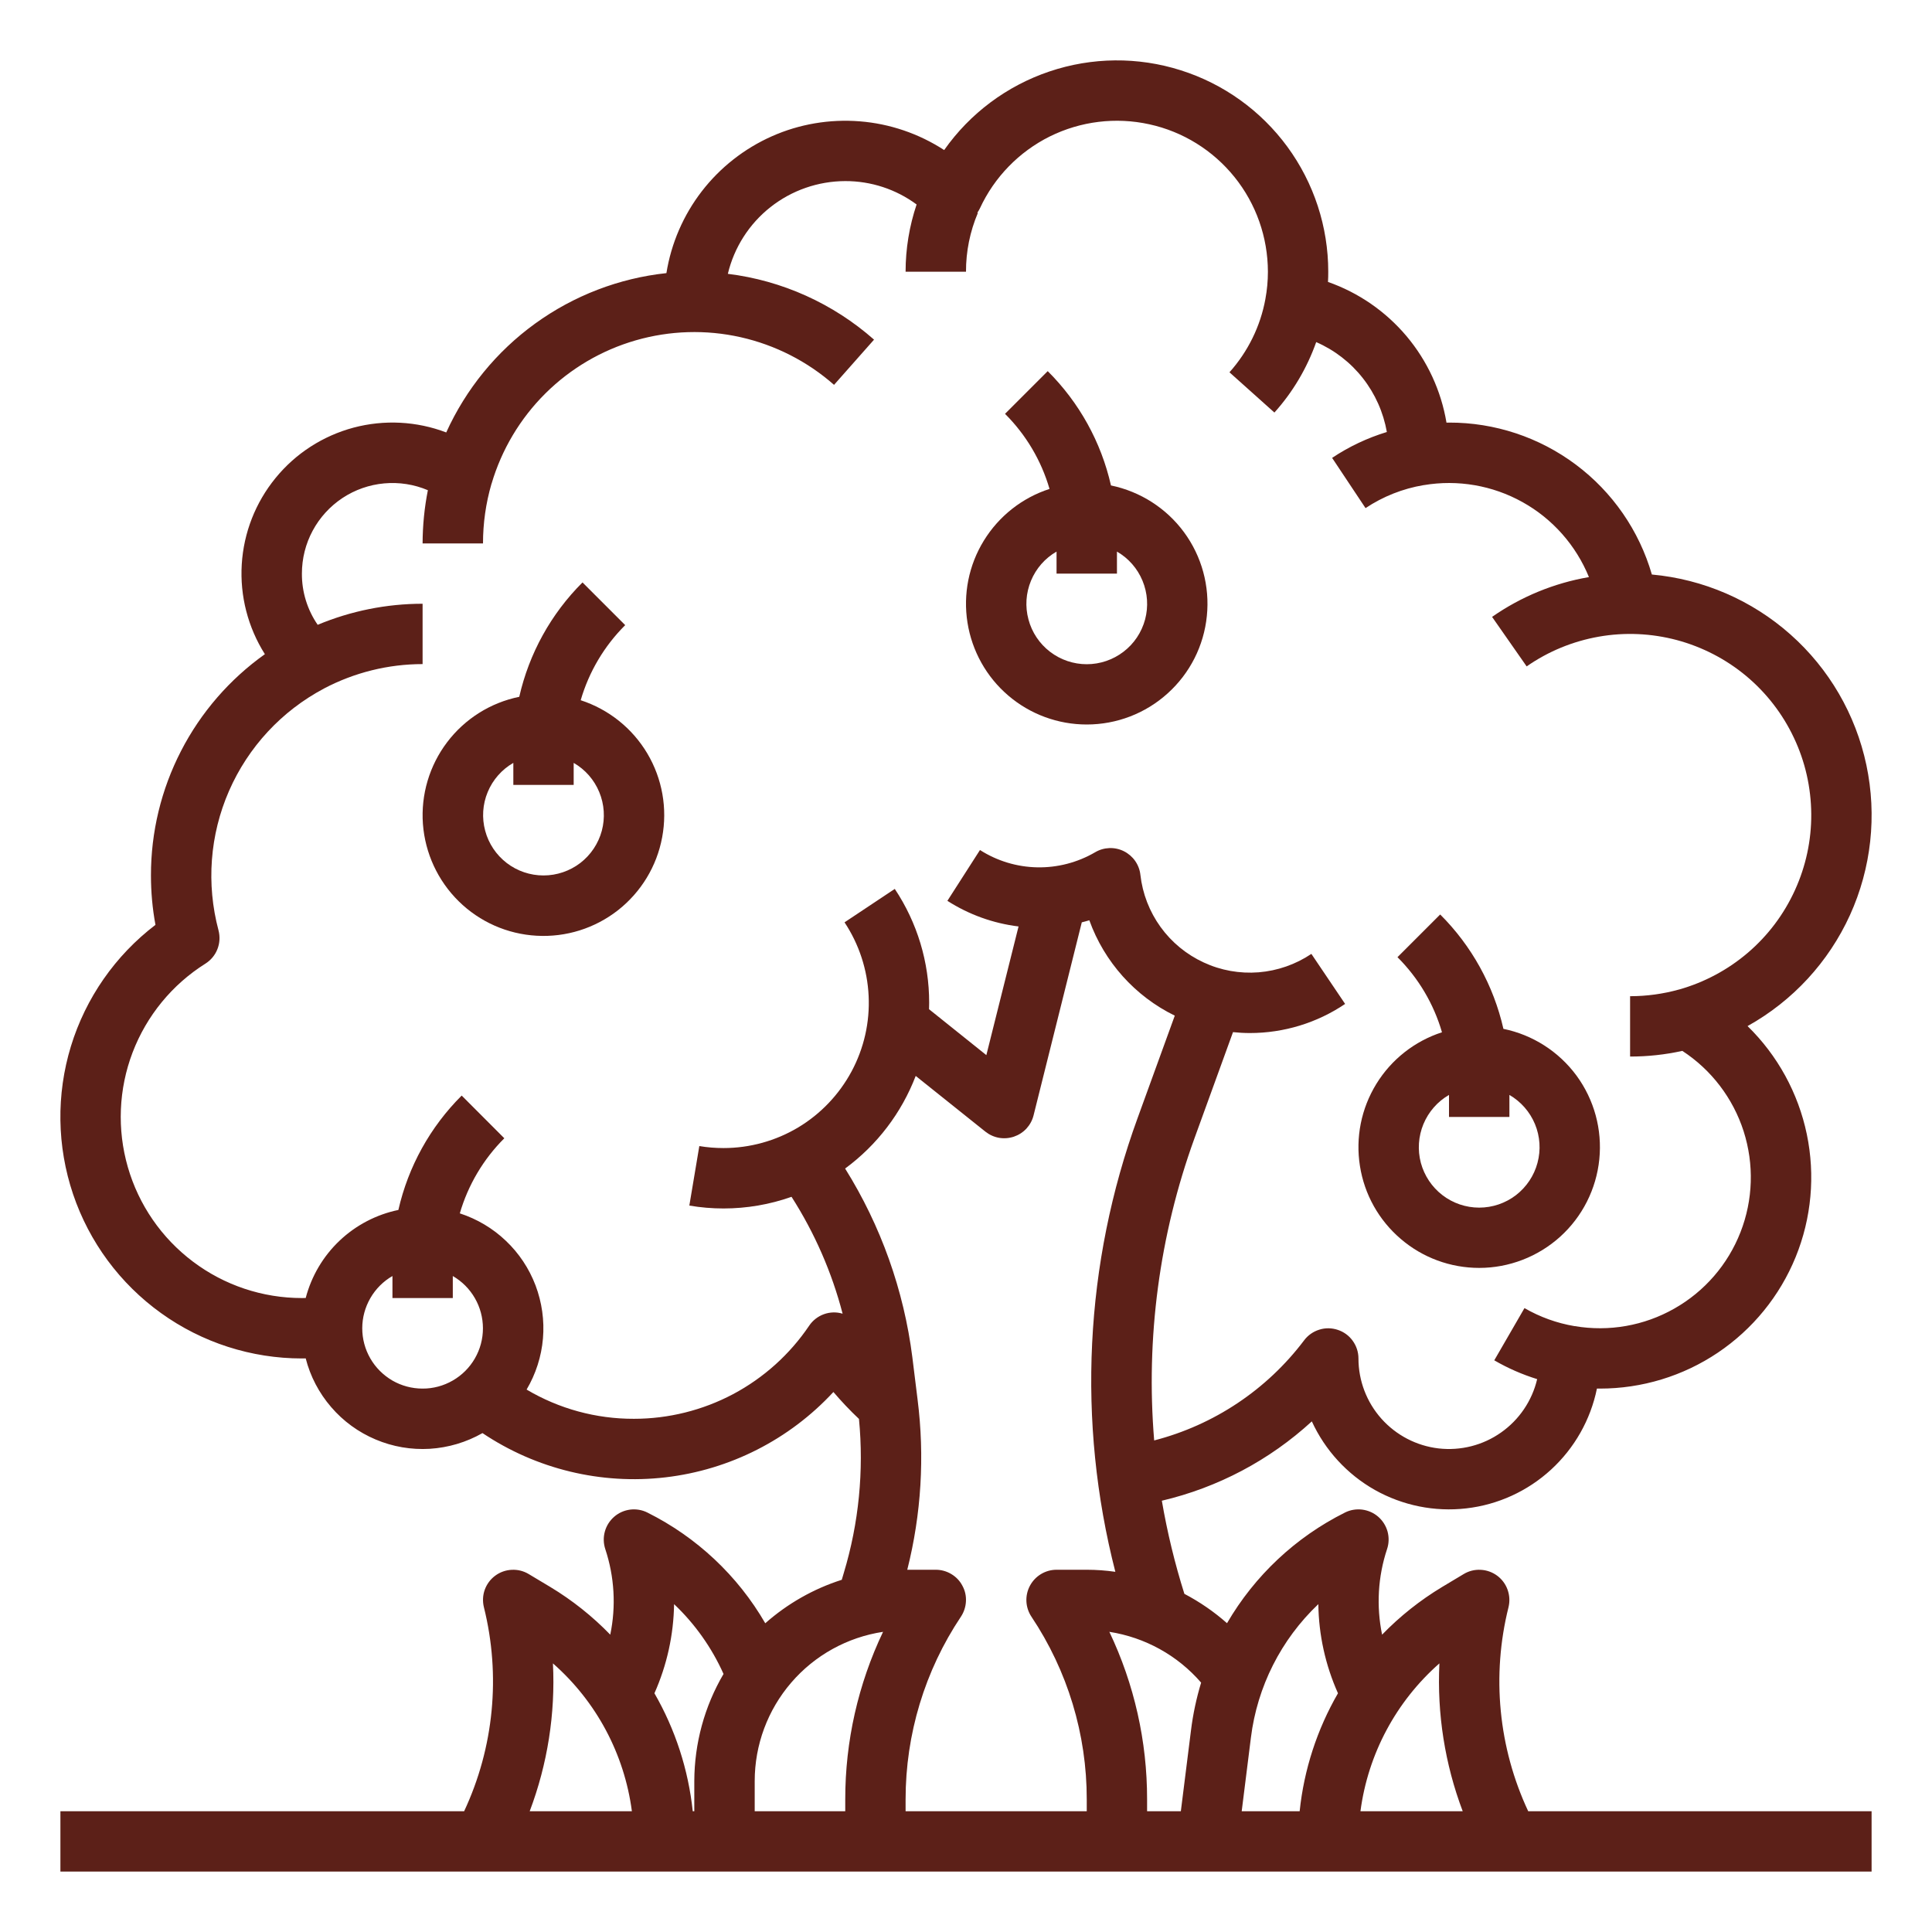 <svg width="30" height="30" viewBox="0 0 30 30" fill="none" xmlns="http://www.w3.org/2000/svg">
<g clip-path="url(#clip0_869_745)">
<path d="M9.017 10.873C9.145 10.432 9.383 10.031 9.708 9.707L9.045 9.044C8.556 9.531 8.216 10.147 8.063 10.82C7.616 10.911 7.218 11.162 6.943 11.525C6.668 11.888 6.534 12.339 6.567 12.794C6.601 13.249 6.798 13.675 7.123 13.995C7.448 14.315 7.878 14.505 8.333 14.53C8.789 14.556 9.237 14.415 9.596 14.134C9.955 13.852 10.199 13.45 10.282 13.002C10.366 12.554 10.284 12.091 10.051 11.699C9.818 11.307 9.45 11.014 9.017 10.873ZM8.439 13.594C8.233 13.594 8.032 13.526 7.869 13.401C7.705 13.275 7.587 13.099 7.534 12.9C7.48 12.701 7.494 12.489 7.573 12.299C7.652 12.108 7.792 11.949 7.971 11.846V12.188H8.908V11.846C9.087 11.949 9.226 12.108 9.305 12.299C9.384 12.489 9.398 12.701 9.345 12.9C9.291 13.099 9.174 13.275 9.01 13.401C8.846 13.526 8.646 13.594 8.439 13.594Z" fill="#5C2018"/>
<path d="M22.969 19.688C23.433 19.688 23.881 19.515 24.226 19.204C24.571 18.892 24.787 18.464 24.834 18.002C24.881 17.54 24.755 17.077 24.48 16.702C24.204 16.328 23.8 16.069 23.345 15.976C23.192 15.303 22.852 14.687 22.363 14.2L21.7 14.863C22.025 15.187 22.263 15.588 22.391 16.029C21.966 16.167 21.605 16.451 21.371 16.832C21.137 17.213 21.047 17.664 21.117 18.105C21.186 18.547 21.411 18.948 21.751 19.238C22.09 19.529 22.522 19.688 22.969 19.688ZM22.5 17.002V17.344H23.438V17.002C23.616 17.105 23.756 17.265 23.835 17.455C23.914 17.646 23.928 17.857 23.874 18.057C23.821 18.256 23.703 18.432 23.54 18.558C23.376 18.684 23.175 18.752 22.969 18.752C22.762 18.752 22.562 18.684 22.398 18.558C22.234 18.432 22.117 18.256 22.063 18.057C22.01 17.857 22.024 17.646 22.103 17.455C22.182 17.265 22.321 17.105 22.5 17.002Z" fill="#5C2018"/>
<path d="M16.875 11.25C17.34 11.25 17.788 11.078 18.132 10.766C18.477 10.455 18.694 10.027 18.74 9.564C18.787 9.102 18.661 8.639 18.386 8.265C18.111 7.891 17.706 7.632 17.251 7.538C17.099 6.865 16.758 6.25 16.269 5.763L15.606 6.426C15.931 6.75 16.169 7.151 16.297 7.592C15.873 7.729 15.511 8.014 15.277 8.395C15.043 8.775 14.953 9.227 15.023 9.668C15.093 10.109 15.317 10.511 15.657 10.801C15.996 11.091 16.428 11.25 16.875 11.25ZM16.406 8.565V8.907H17.344V8.565C17.523 8.668 17.662 8.827 17.741 9.018C17.82 9.209 17.834 9.42 17.781 9.619C17.727 9.819 17.61 9.995 17.446 10.12C17.282 10.246 17.081 10.314 16.875 10.314C16.669 10.314 16.468 10.246 16.304 10.12C16.141 9.995 16.023 9.819 15.97 9.619C15.916 9.42 15.93 9.209 16.009 9.018C16.088 8.827 16.227 8.668 16.406 8.565Z" fill="#5C2018"/>
<path d="M23.424 24.957C23.446 24.867 23.441 24.773 23.41 24.686C23.379 24.598 23.322 24.522 23.248 24.467C23.173 24.412 23.084 24.38 22.991 24.376C22.899 24.371 22.807 24.394 22.728 24.442L22.394 24.642C22.052 24.848 21.738 25.097 21.461 25.383C21.37 24.941 21.396 24.483 21.538 24.055C21.568 23.966 21.57 23.872 21.546 23.782C21.521 23.693 21.471 23.613 21.401 23.552C21.331 23.491 21.244 23.453 21.152 23.441C21.06 23.43 20.967 23.445 20.884 23.487C20.119 23.869 19.483 24.466 19.053 25.205C18.852 25.027 18.629 24.874 18.391 24.749C18.242 24.276 18.125 23.793 18.041 23.303C18.91 23.099 19.712 22.675 20.37 22.071C20.576 22.52 20.919 22.893 21.349 23.136C21.78 23.378 22.277 23.479 22.768 23.422C23.259 23.366 23.72 23.155 24.084 22.821C24.448 22.487 24.698 22.047 24.797 21.562C24.812 21.562 24.828 21.562 24.844 21.562C25.496 21.562 26.134 21.368 26.675 21.004C27.216 20.64 27.637 20.123 27.883 19.519C28.129 18.915 28.189 18.251 28.056 17.612C27.923 16.974 27.603 16.389 27.136 15.933C27.837 15.543 28.394 14.939 28.726 14.21C29.058 13.48 29.147 12.663 28.981 11.879C28.815 11.095 28.402 10.384 27.802 9.852C27.203 9.32 26.449 8.994 25.65 8.921C25.453 8.239 25.038 7.64 24.47 7.215C23.901 6.789 23.21 6.56 22.5 6.562C22.487 6.562 22.474 6.563 22.461 6.563C22.378 6.067 22.163 5.603 21.84 5.219C21.516 4.835 21.095 4.544 20.621 4.378C20.624 4.325 20.625 4.272 20.625 4.219C20.625 3.522 20.403 2.843 19.991 2.28C19.579 1.718 18.999 1.301 18.334 1.091C17.67 0.88 16.955 0.887 16.295 1.11C15.634 1.333 15.062 1.76 14.661 2.33C14.268 2.075 13.818 1.921 13.35 1.884C12.883 1.847 12.414 1.926 11.986 2.116C11.558 2.306 11.183 2.6 10.897 2.971C10.611 3.342 10.422 3.779 10.348 4.241C9.612 4.32 8.91 4.59 8.31 5.024C7.71 5.458 7.235 6.041 6.929 6.715C6.47 6.54 5.966 6.514 5.491 6.64C5.015 6.767 4.591 7.04 4.28 7.421C3.968 7.802 3.784 8.271 3.754 8.763C3.724 9.254 3.85 9.742 4.113 10.158C3.565 10.548 3.119 11.063 2.811 11.661C2.503 12.259 2.343 12.921 2.344 13.594C2.344 13.851 2.367 14.108 2.414 14.361C1.79 14.837 1.331 15.496 1.101 16.247C0.872 16.997 0.884 17.8 1.135 18.544C1.386 19.287 1.864 19.933 2.501 20.39C3.138 20.848 3.903 21.094 4.688 21.094C4.707 21.094 4.727 21.093 4.747 21.093C4.818 21.372 4.954 21.631 5.142 21.849C5.33 22.068 5.566 22.24 5.832 22.352C6.098 22.465 6.386 22.514 6.673 22.497C6.961 22.479 7.241 22.396 7.492 22.253C8.327 22.813 9.335 23.057 10.334 22.94C11.334 22.823 12.258 22.353 12.941 21.615C13.066 21.761 13.198 21.901 13.338 22.033C13.416 22.838 13.336 23.651 13.102 24.426L13.071 24.531C12.632 24.671 12.228 24.901 11.883 25.206C11.455 24.466 10.818 23.869 10.053 23.487C9.97 23.445 9.877 23.43 9.785 23.441C9.693 23.453 9.607 23.491 9.537 23.552C9.467 23.613 9.416 23.693 9.392 23.782C9.367 23.872 9.37 23.966 9.399 24.055C9.541 24.483 9.568 24.941 9.476 25.383C9.199 25.097 8.886 24.848 8.544 24.642L8.21 24.442C8.13 24.394 8.039 24.371 7.946 24.376C7.853 24.38 7.764 24.412 7.69 24.467C7.615 24.522 7.559 24.598 7.527 24.686C7.496 24.773 7.492 24.867 7.514 24.957C7.778 26.017 7.67 27.136 7.207 28.125H0.938V29.062H29.062V28.125H23.73C23.267 27.136 23.159 26.017 23.424 24.957ZM22.351 25.829C22.313 26.611 22.436 27.393 22.713 28.125H21.125C21.242 27.236 21.678 26.421 22.351 25.829ZM20.471 24.909C20.477 25.386 20.581 25.857 20.776 26.293C20.451 26.855 20.248 27.48 20.181 28.125H19.281L19.424 26.982C19.522 26.191 19.892 25.458 20.471 24.909V24.909ZM18.651 26.128C18.578 26.369 18.525 26.616 18.494 26.866L18.336 28.125H17.812V27.94C17.813 27.04 17.613 26.151 17.226 25.339C17.779 25.425 18.285 25.704 18.651 26.128ZM16.875 24.375H16.406C16.321 24.375 16.238 24.398 16.165 24.442C16.093 24.485 16.033 24.548 15.993 24.623C15.953 24.697 15.934 24.782 15.938 24.866C15.942 24.951 15.969 25.033 16.016 25.104C16.577 25.943 16.876 26.93 16.875 27.94V28.125H14.062V27.94C14.062 26.93 14.36 25.943 14.921 25.104C14.968 25.033 14.995 24.951 14.999 24.866C15.004 24.782 14.985 24.697 14.944 24.623C14.905 24.548 14.845 24.485 14.772 24.442C14.699 24.398 14.616 24.375 14.531 24.375H14.088C14.306 23.511 14.36 22.615 14.248 21.731L14.167 21.076C14.035 20.035 13.679 19.035 13.123 18.145C13.619 17.78 13.999 17.281 14.219 16.707L15.301 17.572C15.363 17.621 15.435 17.654 15.513 17.668C15.59 17.681 15.669 17.675 15.744 17.65C15.818 17.625 15.885 17.582 15.939 17.524C15.992 17.466 16.03 17.396 16.049 17.32L16.798 14.322C16.837 14.312 16.877 14.302 16.915 14.29C17.148 14.937 17.624 15.469 18.242 15.771L17.665 17.36C16.841 19.62 16.721 22.077 17.319 24.407C17.172 24.386 17.023 24.375 16.875 24.375ZM5.625 20.625C5.625 20.461 5.669 20.299 5.751 20.157C5.833 20.015 5.951 19.896 6.094 19.814V20.156H7.031V19.814C7.174 19.897 7.292 20.015 7.374 20.158C7.456 20.3 7.499 20.462 7.499 20.626C7.499 20.791 7.456 20.952 7.373 21.095C7.291 21.237 7.173 21.355 7.03 21.437C6.888 21.519 6.726 21.563 6.561 21.562C6.397 21.562 6.235 21.519 6.093 21.437C5.951 21.354 5.832 21.236 5.75 21.093C5.668 20.951 5.625 20.79 5.625 20.625ZM12.565 20.585C12.264 21.031 11.859 21.395 11.384 21.648C10.91 21.899 10.381 22.031 9.844 22.031C9.257 22.033 8.681 21.876 8.177 21.577C8.32 21.335 8.407 21.064 8.431 20.784C8.455 20.505 8.415 20.223 8.316 19.96C8.216 19.697 8.059 19.46 7.855 19.267C7.652 19.073 7.407 18.928 7.14 18.841C7.268 18.401 7.506 17.999 7.831 17.675L7.169 17.012C6.68 17.499 6.339 18.115 6.186 18.788C5.843 18.859 5.526 19.025 5.272 19.266C5.017 19.508 4.836 19.816 4.747 20.155C4.727 20.156 4.707 20.156 4.688 20.156C4.077 20.156 3.484 19.958 2.997 19.591C2.509 19.224 2.154 18.709 1.985 18.123C1.816 17.537 1.842 16.912 2.059 16.342C2.277 15.772 2.673 15.288 3.19 14.963C3.274 14.91 3.34 14.831 3.376 14.738C3.413 14.645 3.418 14.542 3.393 14.446C3.201 13.727 3.258 12.964 3.556 12.282C3.854 11.6 4.374 11.039 5.032 10.691L5.033 10.69C5.505 10.442 6.03 10.312 6.562 10.312V9.375C6.003 9.375 5.45 9.486 4.933 9.702C4.772 9.468 4.686 9.19 4.688 8.906C4.688 8.674 4.745 8.445 4.855 8.241C4.965 8.036 5.124 7.862 5.318 7.733C5.512 7.605 5.734 7.527 5.966 7.506C6.197 7.485 6.43 7.521 6.644 7.612C6.59 7.884 6.563 8.16 6.562 8.438H7.5C7.5 8.125 7.544 7.815 7.631 7.515C7.632 7.514 7.632 7.513 7.633 7.511C7.789 6.982 8.076 6.5 8.467 6.111C8.858 5.722 9.341 5.438 9.871 5.285C10.401 5.132 10.962 5.115 11.5 5.236C12.038 5.357 12.538 5.612 12.951 5.976L13.572 5.274C12.935 4.712 12.144 4.356 11.302 4.252C11.4 3.842 11.633 3.477 11.964 3.216C12.295 2.955 12.704 2.813 13.125 2.812C13.524 2.811 13.912 2.938 14.233 3.175C14.12 3.511 14.062 3.864 14.062 4.219H15C14.999 3.905 15.062 3.595 15.184 3.307L15.176 3.303C15.191 3.282 15.204 3.259 15.216 3.235C15.44 2.751 15.823 2.357 16.301 2.119C16.78 1.882 17.325 1.815 17.847 1.93C18.369 2.044 18.835 2.334 19.17 2.75C19.505 3.166 19.687 3.685 19.688 4.219C19.688 4.361 19.675 4.503 19.649 4.642L19.649 4.643C19.572 5.066 19.378 5.46 19.091 5.781L19.789 6.406C20.075 6.088 20.295 5.716 20.438 5.312C20.722 5.436 20.971 5.628 21.162 5.872C21.353 6.115 21.481 6.403 21.535 6.708C21.233 6.8 20.947 6.935 20.685 7.11L21.204 7.89C21.476 7.709 21.783 7.587 22.106 7.533C22.107 7.533 22.108 7.533 22.109 7.533C22.635 7.444 23.176 7.537 23.642 7.797C24.108 8.056 24.471 8.467 24.673 8.961C24.132 9.054 23.619 9.265 23.169 9.579L23.706 10.348C24.041 10.114 24.424 9.957 24.827 9.886C25.23 9.815 25.643 9.834 26.038 9.939C26.433 10.045 26.801 10.235 27.115 10.497C27.429 10.759 27.682 11.087 27.856 11.457C28.031 11.826 28.122 12.23 28.125 12.639C28.128 13.048 28.041 13.452 27.871 13.824C27.701 14.197 27.453 14.527 27.142 14.793C26.831 15.059 26.466 15.254 26.073 15.365L26.072 15.365C25.824 15.434 25.569 15.469 25.312 15.469V16.406C25.585 16.406 25.857 16.377 26.123 16.318C26.574 16.612 26.91 17.053 27.075 17.566C27.239 18.079 27.222 18.633 27.026 19.134C26.83 19.636 26.467 20.055 25.998 20.32C25.53 20.586 24.984 20.682 24.453 20.592C24.452 20.592 24.451 20.592 24.449 20.592C24.176 20.546 23.912 20.451 23.672 20.312L23.203 21.123C23.413 21.245 23.637 21.343 23.869 21.415C23.79 21.751 23.59 22.046 23.308 22.244C23.026 22.443 22.681 22.53 22.338 22.491C21.996 22.451 21.68 22.287 21.45 22.029C21.221 21.772 21.094 21.439 21.094 21.094C21.094 20.996 21.063 20.9 21.005 20.82C20.948 20.74 20.867 20.681 20.773 20.65C20.68 20.619 20.579 20.617 20.486 20.647C20.392 20.676 20.309 20.734 20.25 20.813C19.672 21.579 18.851 22.127 17.922 22.367C17.79 20.778 18.003 19.179 18.546 17.68L19.146 16.027C19.233 16.036 19.32 16.041 19.408 16.041C19.935 16.041 20.45 15.884 20.887 15.589L20.363 14.812C20.119 14.976 19.837 15.074 19.544 15.098C19.251 15.121 18.957 15.069 18.691 14.945C18.424 14.822 18.193 14.632 18.021 14.394C17.849 14.156 17.741 13.877 17.708 13.585C17.7 13.508 17.672 13.434 17.627 13.369C17.582 13.305 17.522 13.253 17.452 13.218C17.382 13.183 17.305 13.166 17.226 13.169C17.148 13.172 17.072 13.194 17.005 13.234C16.732 13.393 16.421 13.474 16.106 13.468C15.791 13.462 15.483 13.369 15.217 13.199L14.711 13.988C15.045 14.202 15.423 14.338 15.816 14.386L15.316 16.384L14.426 15.671C14.427 15.638 14.428 15.605 14.428 15.572C14.429 14.942 14.243 14.326 13.894 13.803L13.114 14.322C13.339 14.662 13.469 15.057 13.488 15.464C13.508 15.872 13.416 16.277 13.223 16.637C13.03 16.996 12.744 17.297 12.394 17.507C12.044 17.716 11.643 17.827 11.235 17.827C11.109 17.827 10.983 17.817 10.859 17.796L10.704 18.72C10.879 18.75 11.057 18.765 11.235 18.765C11.595 18.765 11.952 18.704 12.291 18.584C12.649 19.144 12.917 19.756 13.084 20.399C12.989 20.37 12.887 20.373 12.793 20.407C12.7 20.441 12.62 20.503 12.565 20.585L12.565 20.585ZM13.712 25.339C13.325 26.151 13.124 27.04 13.125 27.94V28.125H11.719V27.656C11.719 27.095 11.92 26.553 12.286 26.128C12.651 25.703 13.157 25.423 13.712 25.339ZM10.467 24.909C10.791 25.216 11.052 25.585 11.235 25.993C10.939 26.497 10.783 27.071 10.781 27.656V28.125H10.757C10.689 27.48 10.486 26.855 10.162 26.293C10.356 25.857 10.46 25.386 10.467 24.909ZM8.586 25.829C9.26 26.421 9.695 27.236 9.812 28.125H8.225C8.502 27.393 8.625 26.611 8.586 25.829Z" fill="#5C2018"/>
</g>
<defs>
<clipPath id="clip0_869_745">
<rect width="30" height="30" fill="white"/>
</clipPath>
</defs>
</svg>
